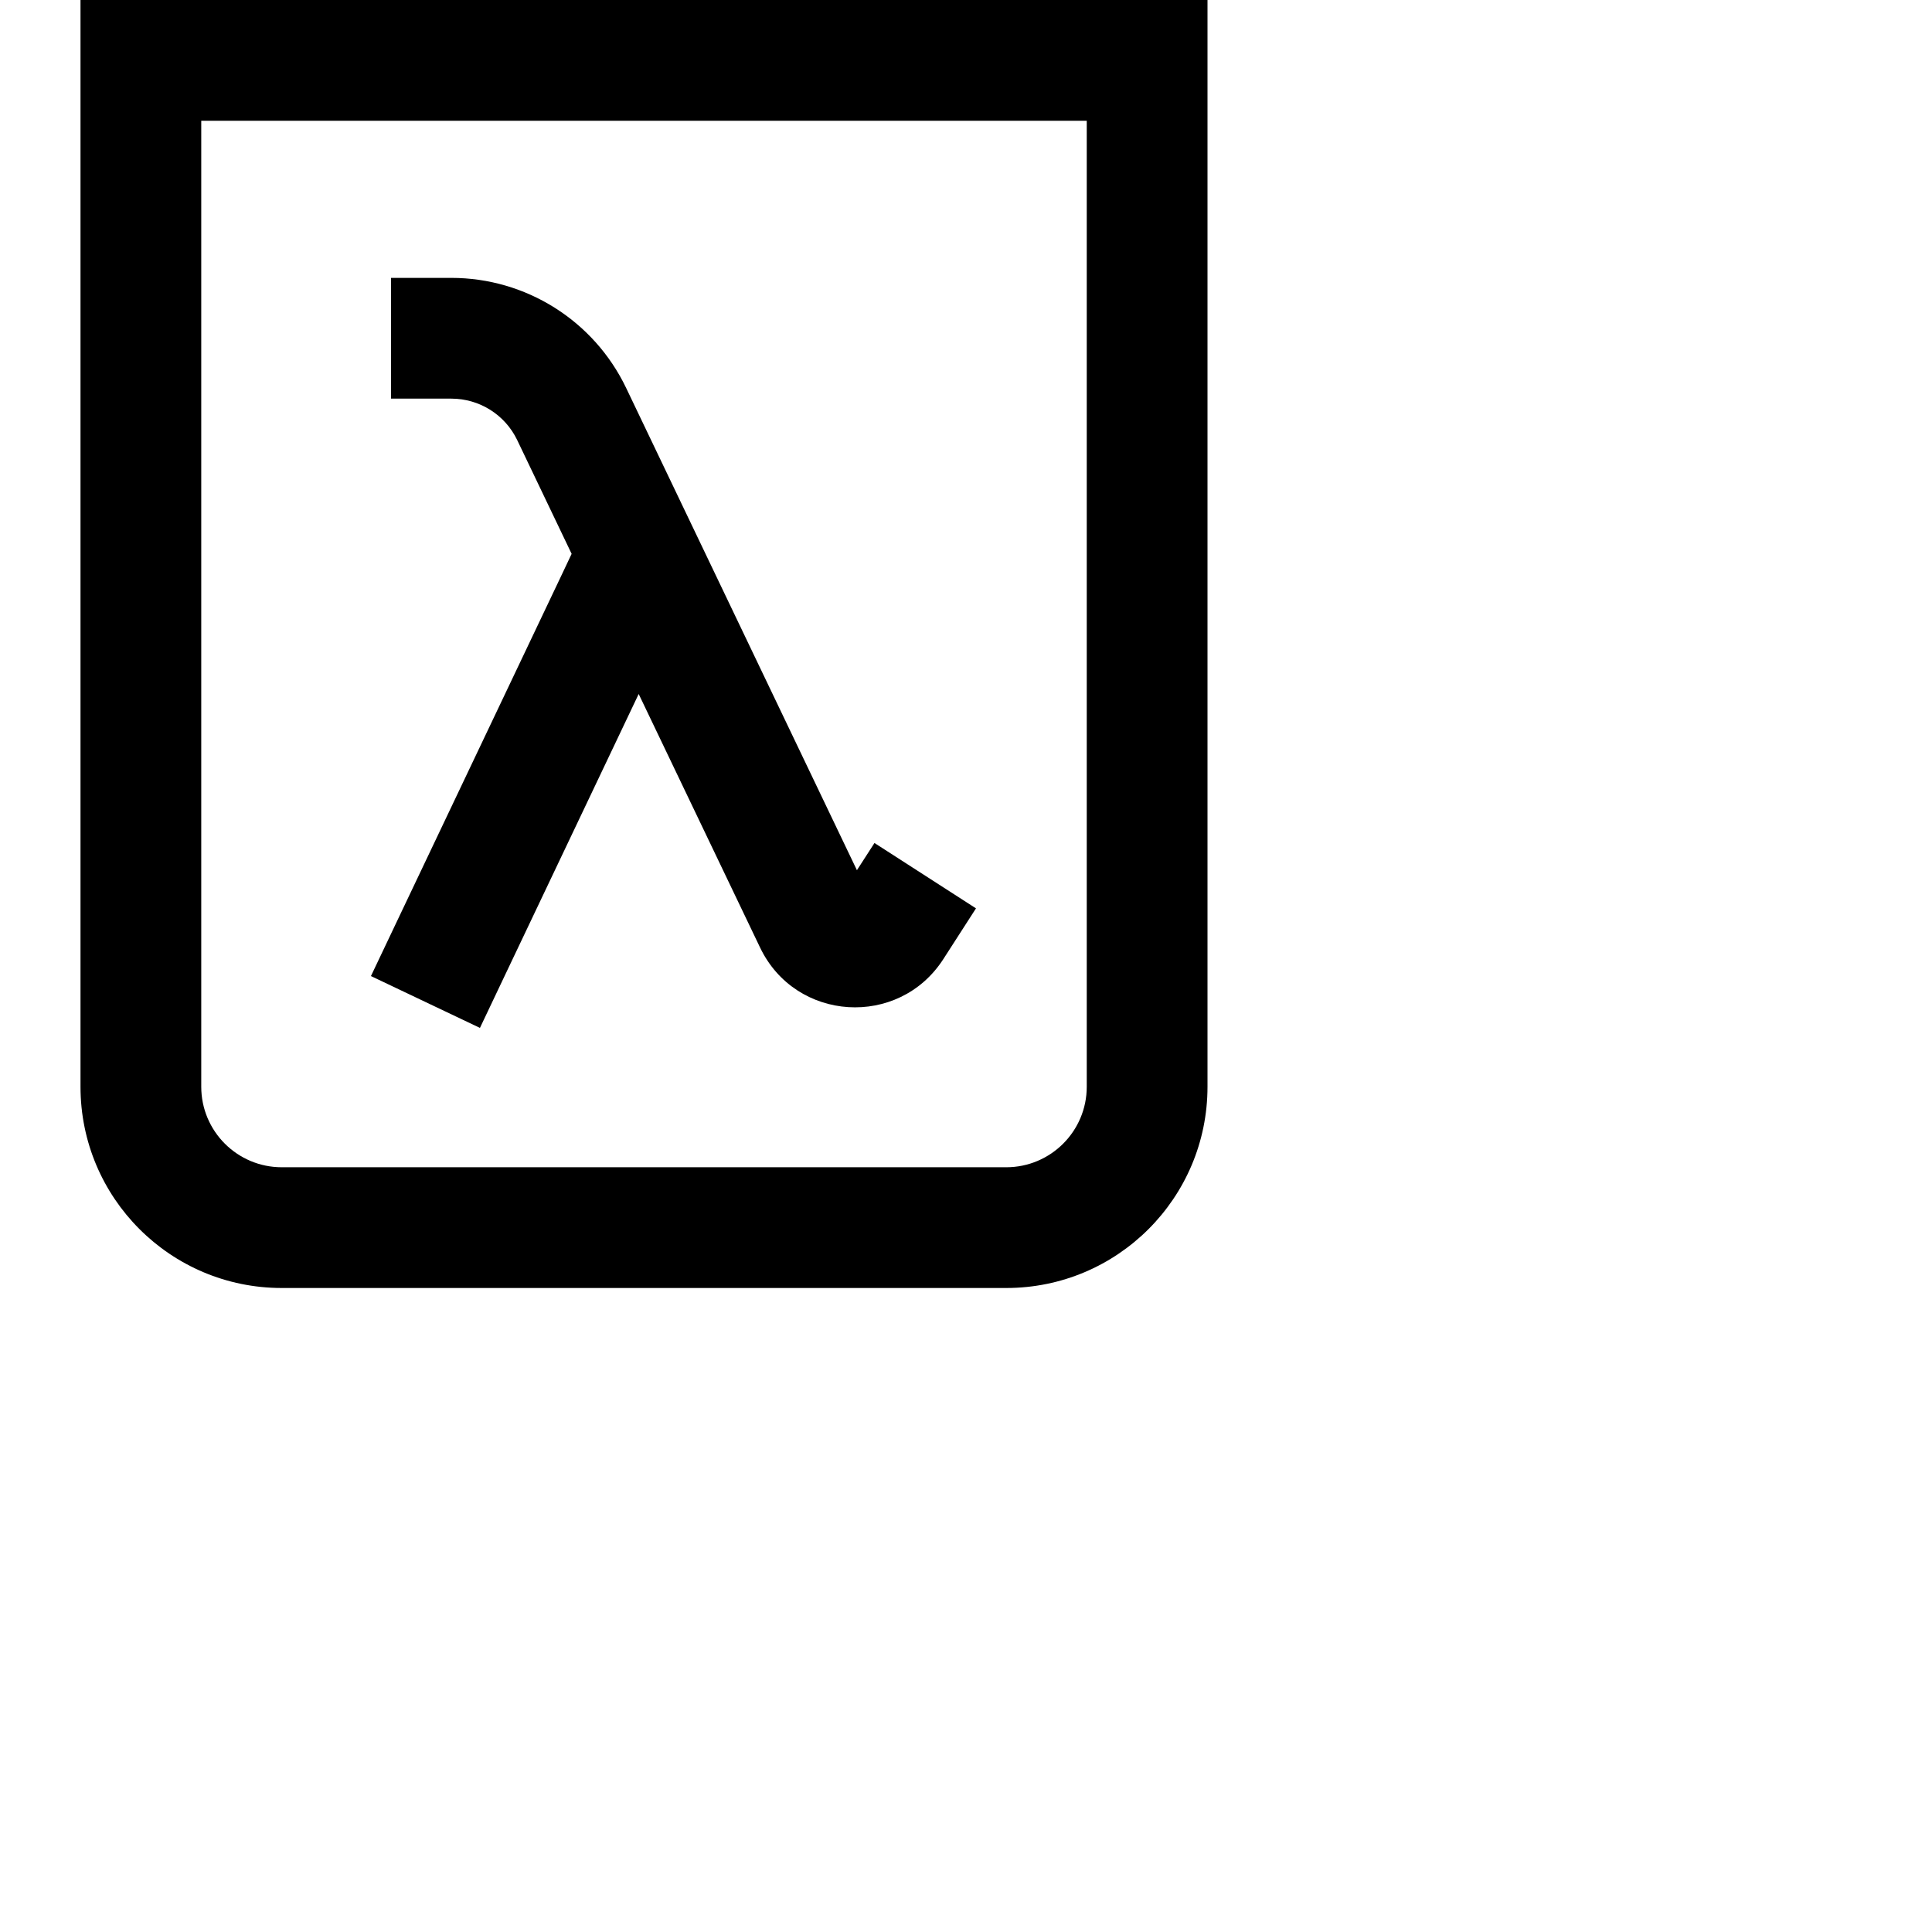 <svg xmlns="http://www.w3.org/2000/svg" height="16" stroke-linejoin="round"  viewBox="0 0 24 24" width="16">
  <path fill-rule="evenodd" clip-rule="evenodd" d="M13.5 1.5H2.5V13.5C2.5 14.052 2.948 14.5 3.5 14.5H12.5C13.052 14.5 13.5 14.052 13.5 13.5V1.5ZM2.5 0H1V1.5V13.5C1 14.881 2.119 16 3.5 16H12.5C13.881 16 15 14.881 15 13.5V1.5V0H13.5H2.5ZM4.857 3.452H5.607C6.534 3.452 7.378 3.984 7.778 4.819L10.645 10.81L10.863 10.472L12.124 11.284L11.718 11.915C11.164 12.774 9.883 12.693 9.442 11.771L7.934 8.621L6.284 12.091L5.962 12.769L4.608 12.125L4.93 11.447L6.96 7.178L7.101 6.88L6.425 5.467C6.274 5.152 5.956 4.952 5.607 4.952H4.857V3.452Z" fill="currentColor"></path>
</svg>